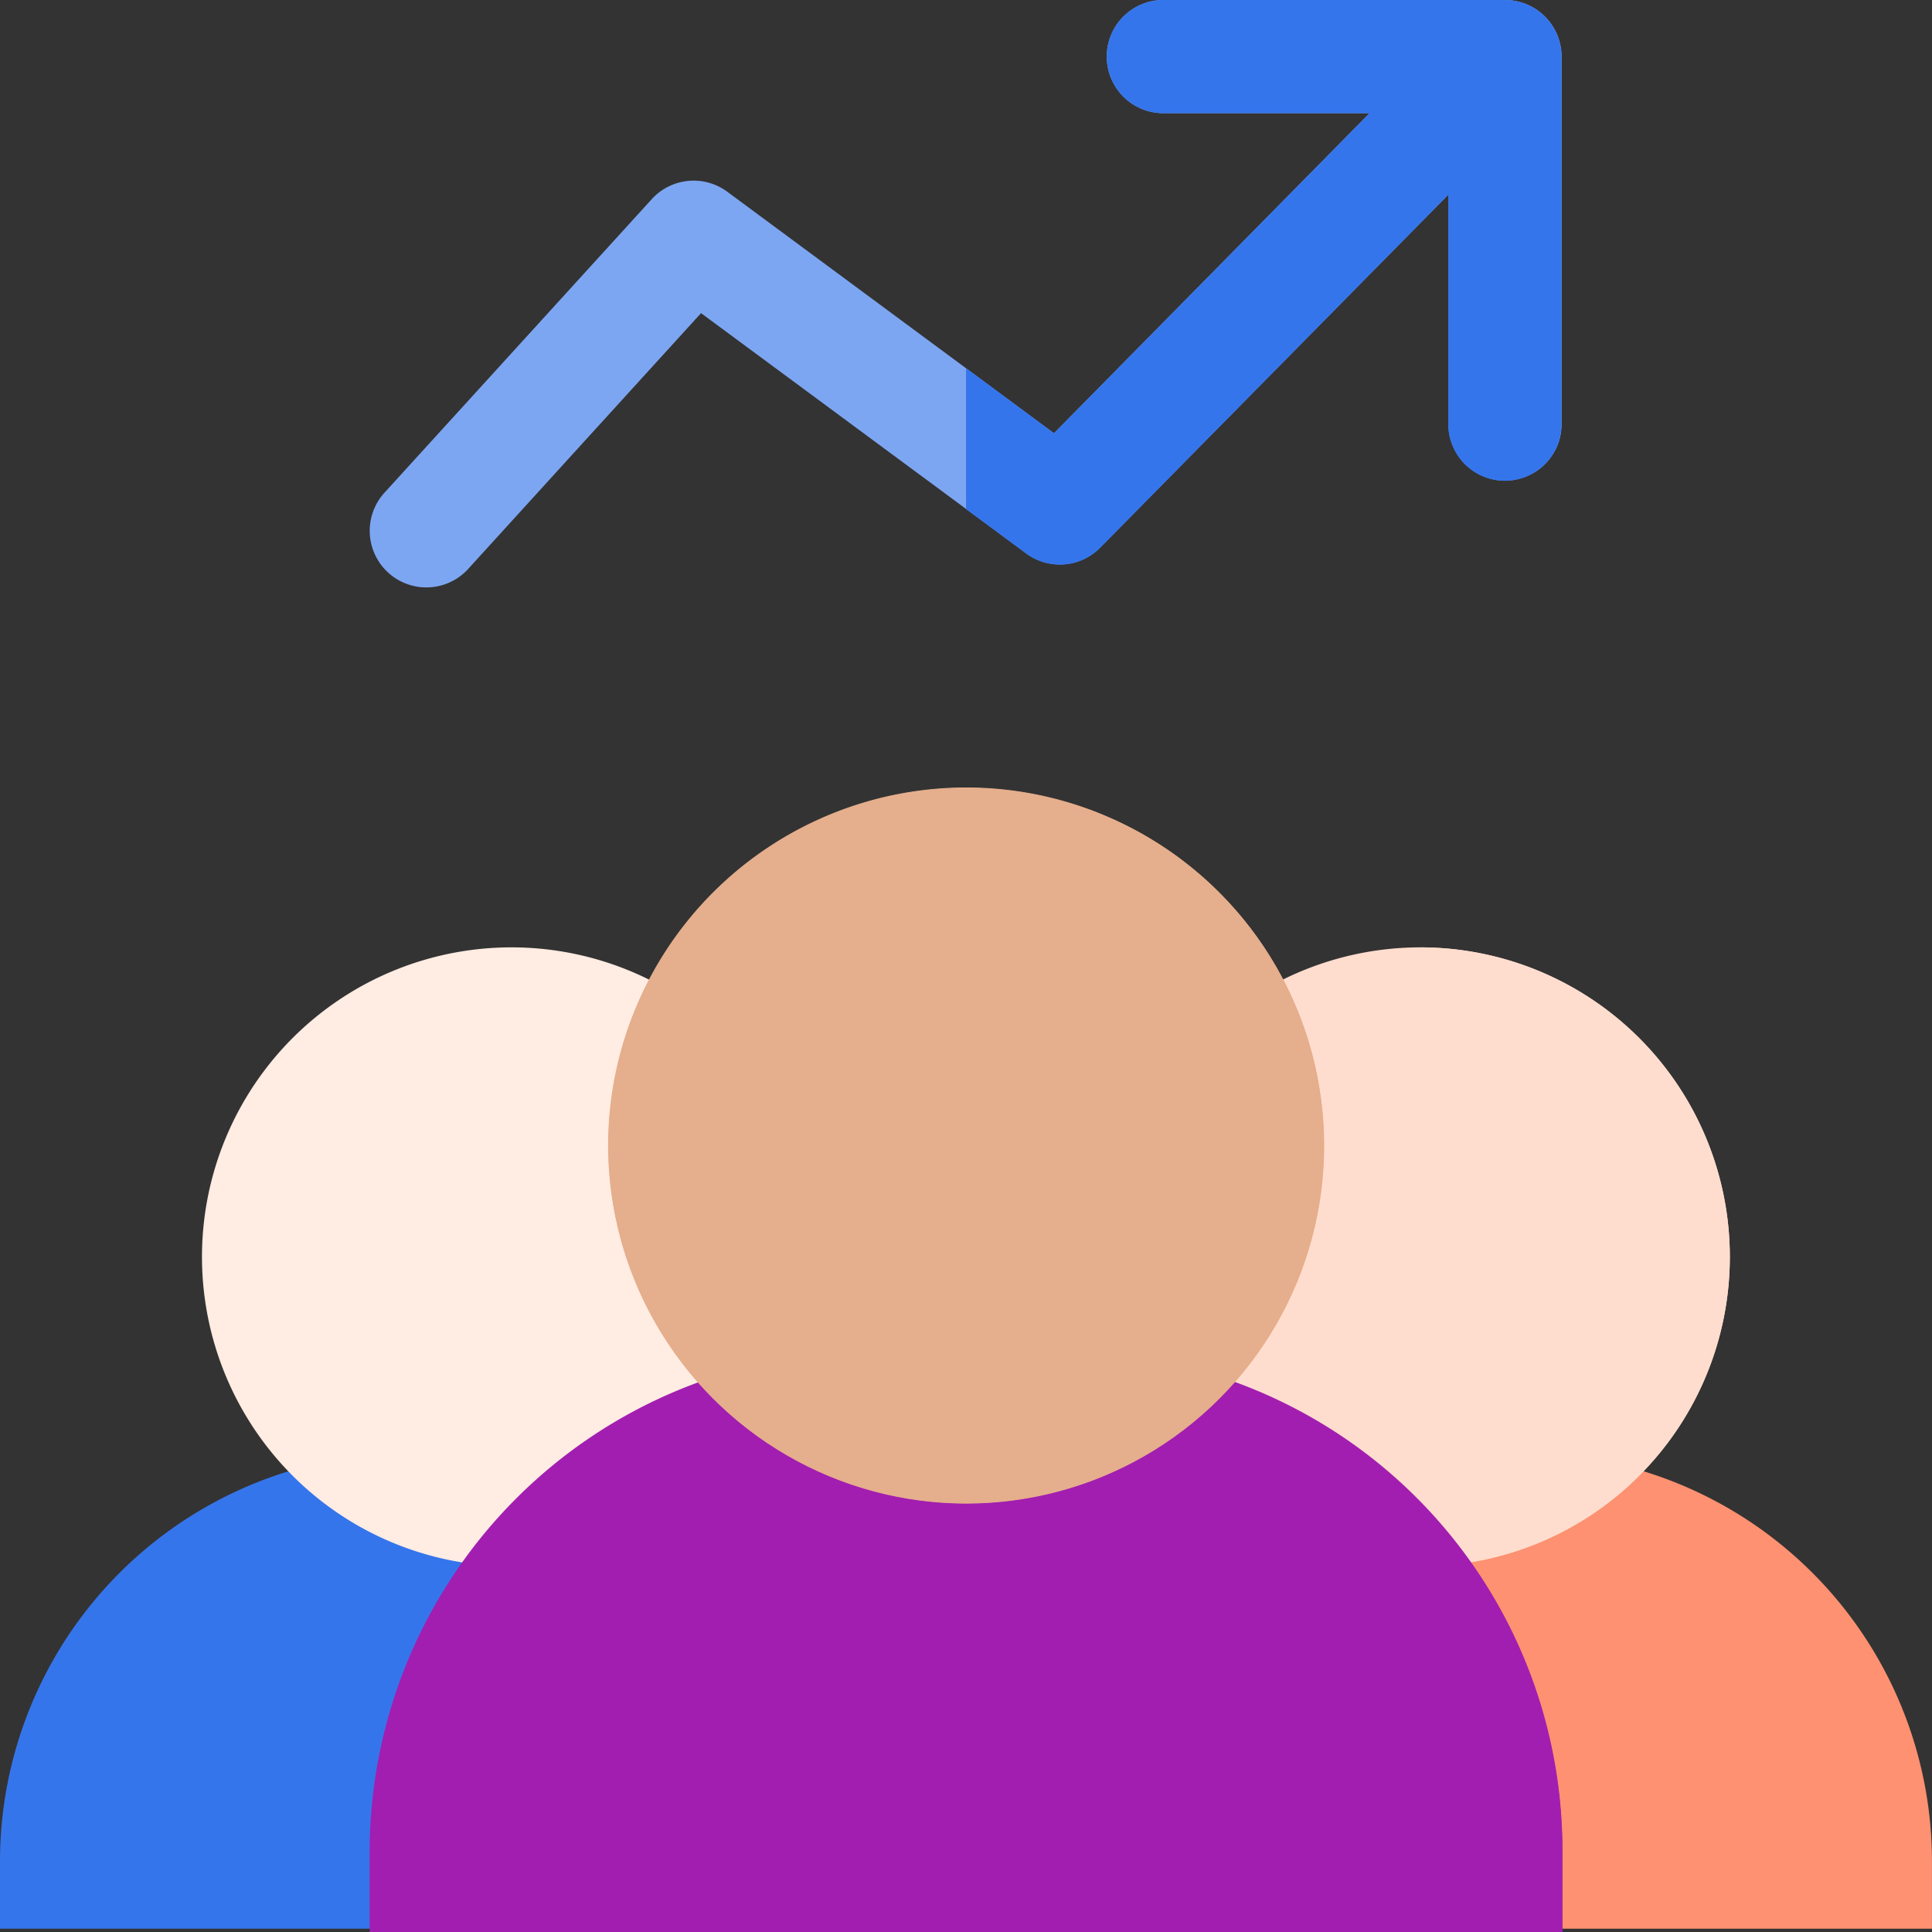 <svg id="employees" xmlns="http://www.w3.org/2000/svg" width="50.099" height="50.099" viewBox="0 0 50.099 50.099">
  <rect x="0" y="0" width="50.099" height="50.099" fill="#333333" stroke="none"/>
  <g id="Group_3081" data-name="Group 3081" transform="translate(0 17.579)">
    <path id="Path_12583" data-name="Path 12583" d="M351.008,385.129h-4.264a1.468,1.468,0,0,0-1.468,1.468v9.393a1.468,1.468,0,0,0,1.468,1.468h14.846v-1.746a10.582,10.582,0,0,0-10.582-10.582Z" transform="translate(-311.492 -365.023)" fill="#fd9171"/>
    <path id="Path_12584" data-name="Path 12584" d="M269.677,251.059a8.044,8.044,0,0,0-5.065,1.8,1.465,1.465,0,0,0-.541,1.138H258.1v13.115h11.576a8.026,8.026,0,0,0,0-16.052Z" transform="translate(-232.846 -244.072)" fill="#ffddce"/>
    <g id="Group_3080" data-name="Group 3080" transform="translate(36.829 6.987)">
      <path id="Path_12585" data-name="Path 12585" d="M376.389,251.059h0v16.052h0a8.026,8.026,0,1,0,0-16.052Z" transform="translate(-376.387 -251.059)" fill="#ffddce"/>
    </g>
    <path id="Path_12586" data-name="Path 12586" d="M16.314,386.6a1.468,1.468,0,0,0-1.468-1.468H10.582A10.582,10.582,0,0,0,0,395.711v1.746H14.846a1.468,1.468,0,0,0,1.468-1.468Z" transform="translate(0 -365.023)" fill="#3575ec"/>
    <path id="Path_12587" data-name="Path 12587" d="M73.413,254H67.2a1.465,1.465,0,0,0-.541-1.138A8.026,8.026,0,1,0,61.6,267.112H73.413Z" transform="translate(-48.328 -244.073)" fill="#ffece2"/>
    <path id="Path_12588" data-name="Path 12588" d="M115.927,358.285h-5.014a12.973,12.973,0,0,0-12.958,12.977v2.064h30.929v-2.082a12.973,12.973,0,0,0-12.958-12.959Z" transform="translate(-88.37 -340.806)" fill="#a21eb0"/>
    <path id="Path_12589" data-name="Path 12589" d="M271.465,371.165v2.161H256V358.285h2.507A12.906,12.906,0,0,1,271.465,371.165Z" transform="translate(-230.95 -340.806)" fill="#a21eb0"/>
    <ellipse id="Ellipse_110" data-name="Ellipse 110" cx="9.28" cy="9.28" rx="9.28" ry="9.28" transform="translate(12.931 17.15) rotate(-67.486)" fill="#e5ae8c"/>
    <path id="Path_12590" data-name="Path 12590" d="M256,208.7v18.561a9.28,9.28,0,0,0,0-18.561Z" transform="translate(-230.95 -205.859)" fill="#e5ae8c"/>
    <path id="Path_12591" data-name="Path 12591" d="M161.156,217.982a9.291,9.291,0,0,0,9.28,9.28V208.7A9.291,9.291,0,0,0,161.156,217.982Z" transform="translate(-145.387 -205.859)" fill="#e5ae8c"/>
  </g>
  <g id="Group_3083" data-name="Group 3083" transform="translate(9.571 0)">
    <path id="Path_12592" data-name="Path 12592" d="M127.264,0H118.37a1.468,1.468,0,0,0,0,2.935h5.385l-8.183,8.3L107.1,4.972a1.468,1.468,0,0,0-1.958.192l-6.947,7.63a1.468,1.468,0,0,0,2.171,1.976L106.42,8.12l8.432,6.23a1.467,1.467,0,0,0,1.917-.15L125.8,5.046v5.911a1.468,1.468,0,1,0,2.935,0V1.468A1.468,1.468,0,0,0,127.264,0Z" transform="translate(-97.812 0)" fill="#7da6f2"/>
    <g id="Group_3082" data-name="Group 3082" transform="translate(15.479)">
      <path id="Path_12593" data-name="Path 12593" d="M269.973,0H261.08a1.468,1.468,0,0,0,0,2.935h5.385l-8.183,8.3L256,9.547V13.2l1.561,1.154a1.467,1.467,0,0,0,1.917-.15l9.027-9.154v5.911a1.468,1.468,0,1,0,2.935,0V1.468A1.468,1.468,0,0,0,269.973,0Z" transform="translate(-256 0)" fill="#3575ec"/>
    </g>
  </g>
</svg>
